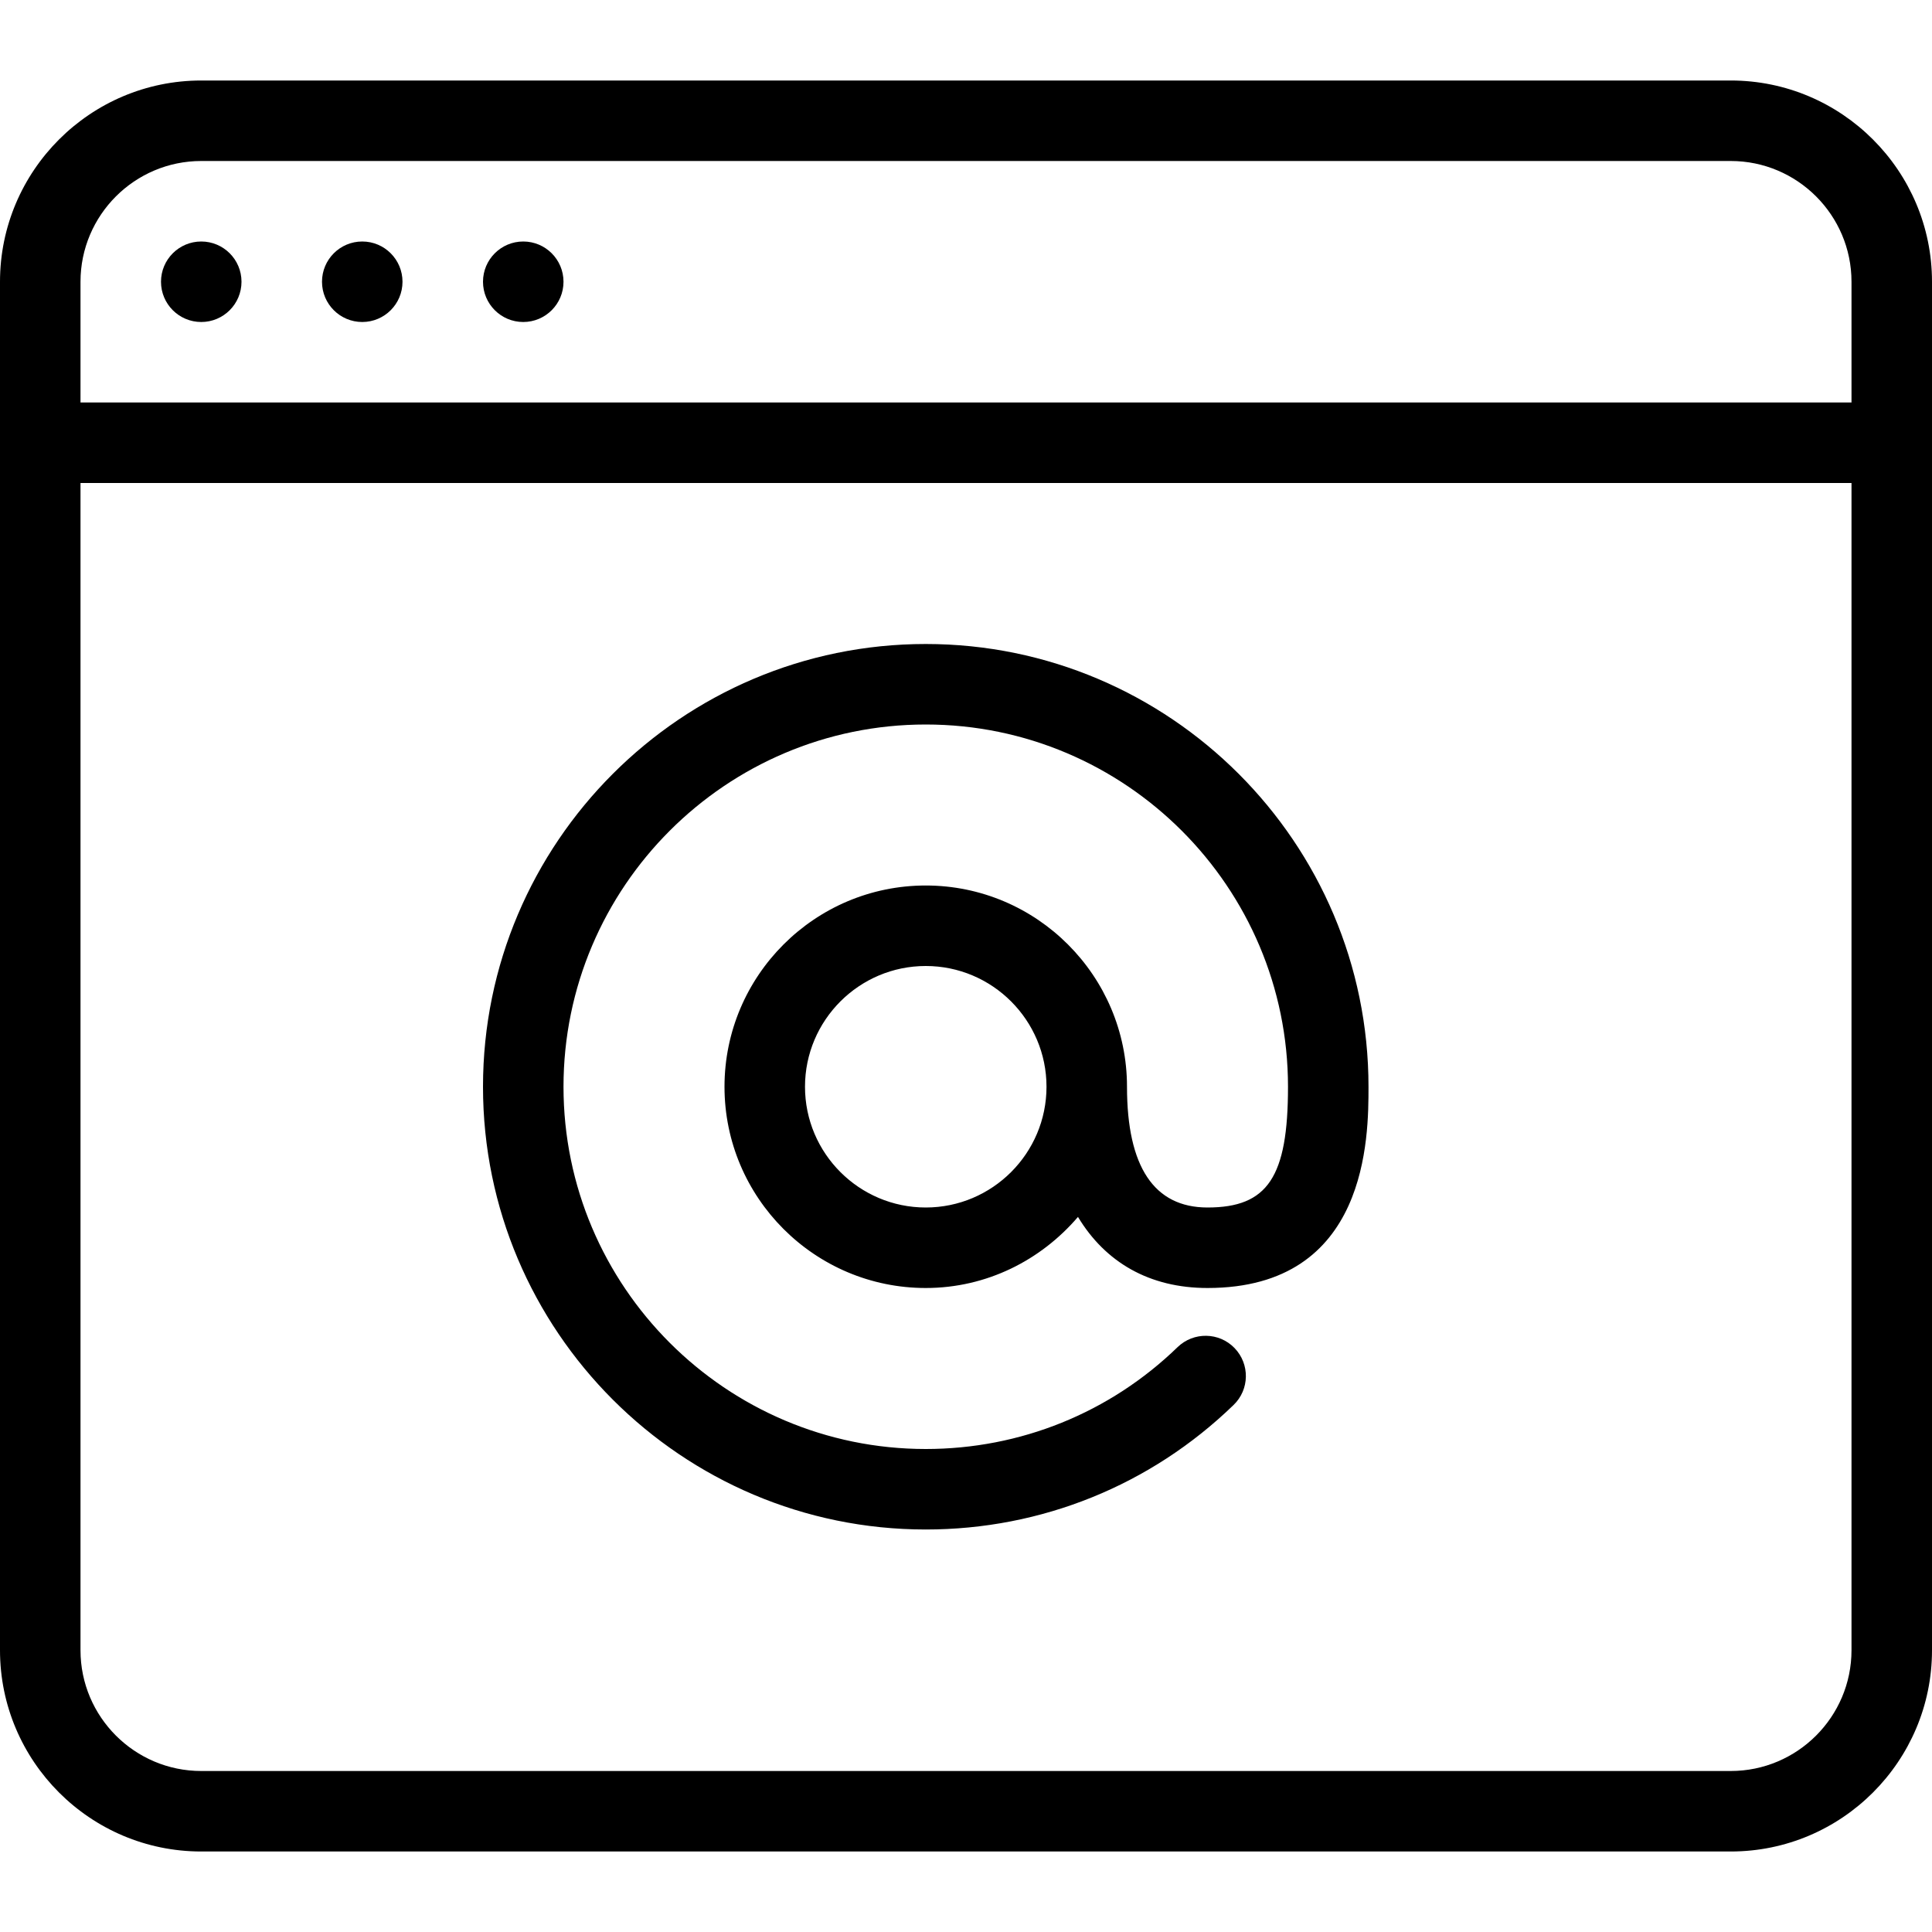 <?xml version="1.0" encoding="iso-8859-1"?>
<!-- Generator: Adobe Illustrator 19.0.0, SVG Export Plug-In . SVG Version: 6.00 Build 0)  -->
<svg version="1.1" id="Layer_1" xmlns="http://www.w3.org/2000/svg" xmlns:xlink="http://www.w3.org/1999/xlink" x="0px" y="0px"
	 viewBox="0 0 24 24" style="enable-background:new 0 0 24 24;" xml:space="preserve">
<g>
	<path d="M21.5,1h-19C1.121,1,0,2.122,0,3.5v17C0,21.878,1.121,23,2.5,23h19c1.379,0,2.5-1.122,2.5-2.5v-17
		C24,2.122,22.879,1,21.5,1z M2.5,2h19C22.327,2,23,2.673,23,3.5V5H1V3.5C1,2.673,1.673,2,2.5,2z M21.5,22h-19
		C1.673,22,1,21.327,1,20.5V6h22v14.5C23,21.327,22.327,22,21.5,22z"/>
	<circle cx="2.5" cy="3.5" r="0.5"/>
	<circle cx="4.5" cy="3.5" r="0.5"/>
	<circle cx="6.5" cy="3.5" r="0.5"/>
	<path d="M11.5,8C8.468,8,6,10.467,6,13.5S8.468,19,11.5,19c1.436,0,2.794-0.549,3.824-1.547c0.199-0.192,0.204-0.508,0.012-0.707
		s-0.509-0.203-0.707-0.012C13.786,17.551,12.675,18,11.5,18C9.019,18,7,15.981,7,13.5S9.019,9,11.5,9s4.5,2.019,4.5,4.5
		c0,1.122-0.252,1.5-1,1.5c-0.663,0-1-0.505-1-1.5c0-1.378-1.121-2.5-2.5-2.5S9,12.122,9,13.5s1.121,2.5,2.5,2.5
		c0.759,0,1.432-0.347,1.891-0.883C13.731,15.681,14.278,16,15,16c2,0,2-1.882,2-2.5C17,10.467,14.532,8,11.5,8z M11.5,15
		c-0.827,0-1.5-0.673-1.5-1.5s0.673-1.5,1.5-1.5s1.5,0.673,1.5,1.5S12.327,15,11.5,15z"/>
</g>
</svg>
